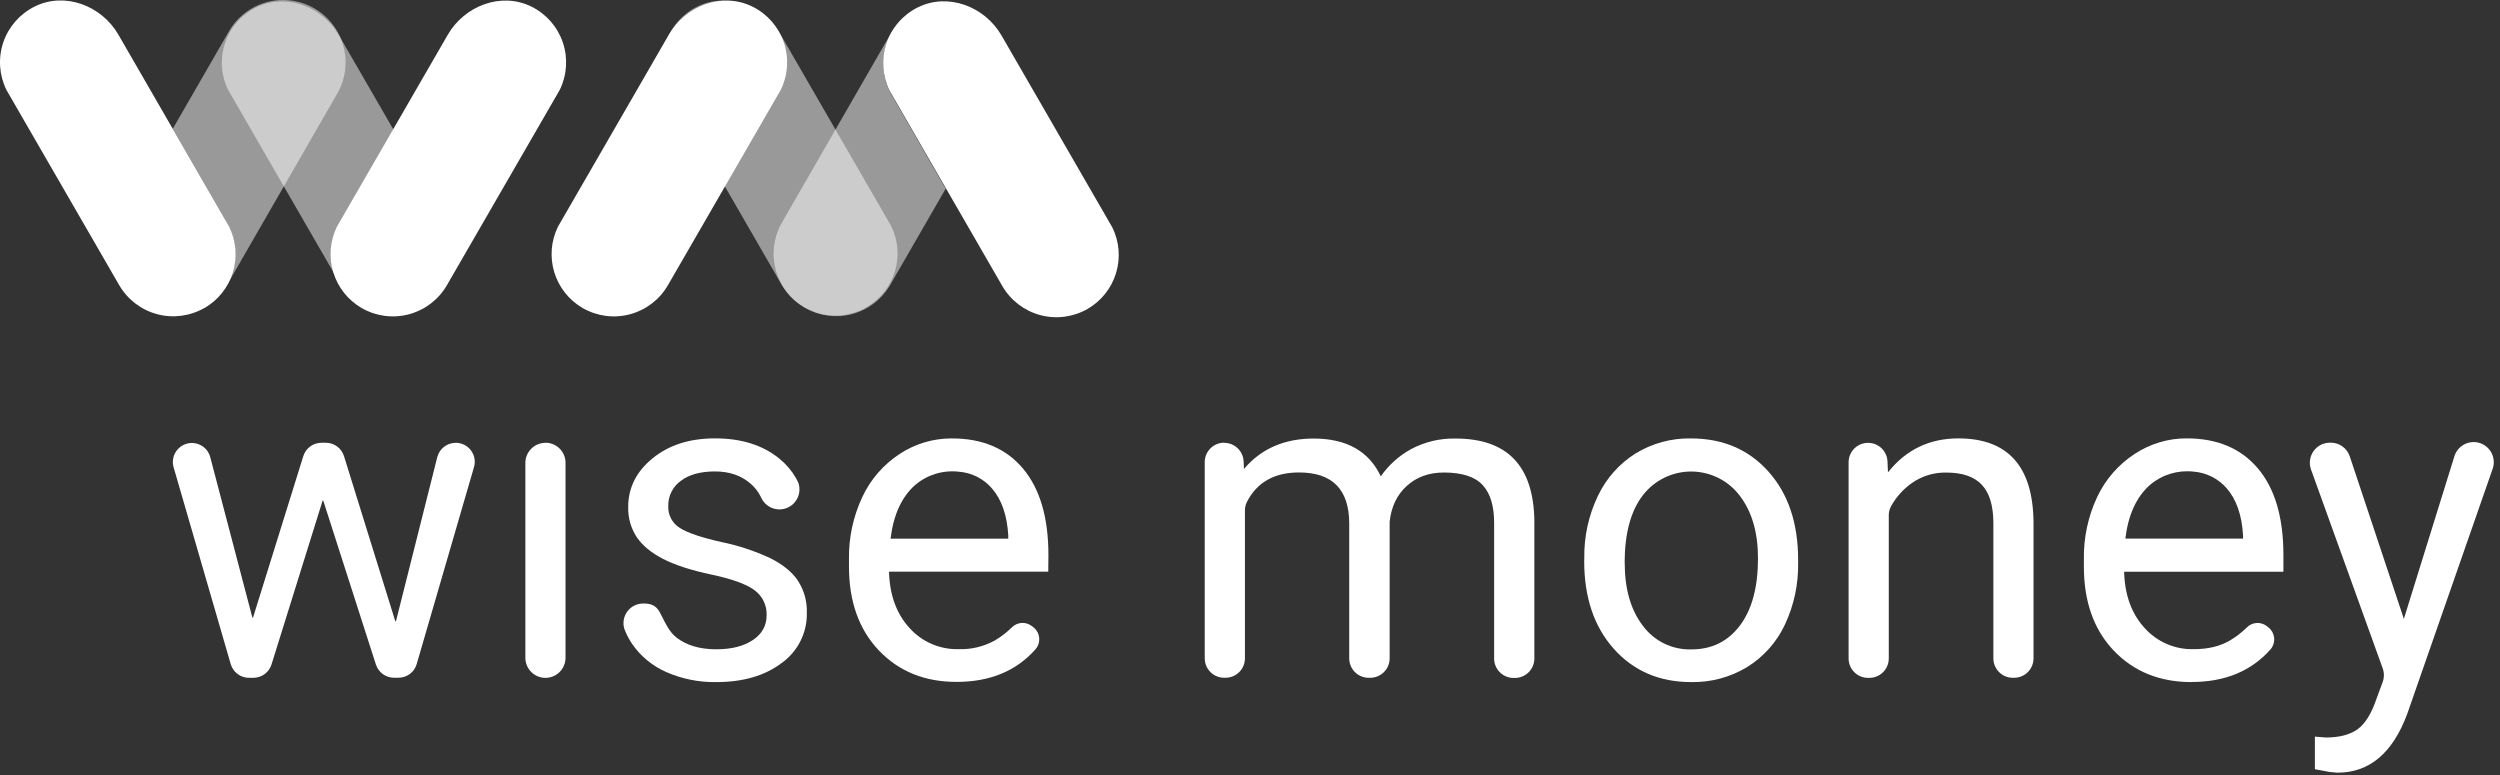<svg width="200" height="62" viewBox="0 0 200 62" fill="none" xmlns="http://www.w3.org/2000/svg">
<rect x="0" y="0" width="200" height="62" fill="#333333" stroke="none"/>
<path d="M97.937 35.428C98.338 35.427 98.723 35.582 99.012 35.859C99.302 36.136 99.473 36.514 99.49 36.914L99.515 37.518C100.893 35.895 102.752 35.084 105.093 35.084C107.723 35.084 109.513 36.092 110.463 38.108C111.095 37.198 111.931 36.449 112.904 35.919C113.998 35.341 115.221 35.054 116.458 35.084C120.582 35.084 122.679 37.268 122.748 41.636V52.683C122.748 53.094 122.584 53.489 122.293 53.78C122.002 54.072 121.607 54.235 121.195 54.235H121.082C120.671 54.235 120.276 54.072 119.985 53.78C119.693 53.489 119.53 53.094 119.53 52.683V41.814C119.53 40.47 119.223 39.465 118.608 38.8C117.993 38.136 116.962 37.802 115.514 37.801C114.323 37.801 113.333 38.157 112.545 38.87C111.757 39.583 111.299 40.542 111.171 41.746V52.669C111.171 53.081 111.008 53.476 110.716 53.767C110.425 54.058 110.03 54.222 109.618 54.222H109.49C109.079 54.222 108.684 54.058 108.393 53.767C108.101 53.476 107.938 53.081 107.938 52.669V41.9C107.938 39.163 106.599 37.796 103.92 37.797C101.949 37.797 100.559 38.583 99.752 40.155C99.645 40.374 99.591 40.616 99.595 40.86V52.667C99.595 53.079 99.431 53.474 99.14 53.765C98.849 54.056 98.454 54.22 98.042 54.22H97.931C97.52 54.22 97.125 54.056 96.834 53.765C96.542 53.474 96.379 53.079 96.379 52.667V36.968C96.379 36.557 96.542 36.162 96.834 35.871C97.125 35.579 97.52 35.416 97.931 35.416" fill="white"/>
<path d="M126.744 44.648C126.716 42.93 127.087 41.229 127.829 39.68C128.49 38.278 129.54 37.096 130.852 36.272C132.182 35.461 133.714 35.046 135.271 35.074C137.832 35.074 139.902 35.961 141.482 37.733C143.061 39.506 143.851 41.862 143.851 44.801V45.026C143.88 46.727 143.521 48.412 142.801 49.954C142.148 51.352 141.104 52.532 139.795 53.35C138.444 54.175 136.885 54.597 135.302 54.567C132.755 54.567 130.69 53.681 129.107 51.908C127.525 50.136 126.735 47.789 126.736 44.869L126.744 44.648ZM129.977 45.036C129.977 47.123 130.46 48.797 131.427 50.059C131.873 50.664 132.459 51.153 133.135 51.483C133.811 51.813 134.556 51.974 135.308 51.953C136.942 51.953 138.24 51.312 139.201 50.032C140.163 48.751 140.642 46.958 140.639 44.654C140.639 42.593 140.15 40.922 139.17 39.641C138.716 39.046 138.132 38.564 137.462 38.231C136.792 37.899 136.055 37.724 135.307 37.722C134.559 37.719 133.82 37.889 133.148 38.217C132.476 38.546 131.888 39.024 131.431 39.616C130.459 40.877 129.972 42.684 129.971 45.038" fill="white"/>
<path d="M149.446 35.428C149.847 35.427 150.232 35.581 150.521 35.858C150.81 36.135 150.981 36.512 150.999 36.912L151.038 37.789C152.473 35.978 154.349 35.072 156.666 35.072C160.639 35.072 162.645 37.315 162.682 41.801V52.669C162.682 53.081 162.519 53.476 162.227 53.767C161.936 54.058 161.541 54.222 161.13 54.222H161.023C160.611 54.222 160.216 54.058 159.925 53.767C159.634 53.476 159.47 53.081 159.47 52.669V41.781C159.459 40.424 159.148 39.422 158.539 38.775C157.929 38.128 156.983 37.805 155.699 37.805C154.719 37.787 153.758 38.079 152.953 38.639C152.272 39.121 151.705 39.748 151.296 40.475C151.167 40.705 151.1 40.964 151.102 41.226V52.677C151.102 53.089 150.938 53.483 150.647 53.775C150.356 54.066 149.961 54.229 149.549 54.229H149.441C149.029 54.229 148.634 54.066 148.343 53.775C148.052 53.483 147.888 53.089 147.888 52.677V36.98C147.888 36.568 148.052 36.173 148.343 35.882C148.634 35.591 149.029 35.428 149.441 35.428" fill="white"/>
<path d="M175.332 54.567C172.782 54.567 170.708 53.73 169.11 52.058C167.512 50.385 166.712 48.146 166.711 45.341V44.743C166.681 43.018 167.047 41.309 167.78 39.748C168.441 38.346 169.479 37.157 170.777 36.312C172.012 35.497 173.46 35.065 174.94 35.07C177.383 35.07 179.282 35.874 180.638 37.481C181.994 39.088 182.672 41.393 182.672 44.398V45.737H169.931C169.977 47.588 170.519 49.085 171.557 50.227C172.051 50.783 172.662 51.224 173.345 51.519C174.028 51.813 174.767 51.955 175.51 51.933C176.646 51.933 177.608 51.702 178.394 51.239C178.888 50.945 179.344 50.593 179.753 50.189C179.96 49.981 180.236 49.857 180.528 49.838C180.821 49.82 181.11 49.908 181.342 50.088L181.468 50.189C181.595 50.287 181.701 50.41 181.78 50.549C181.859 50.689 181.91 50.843 181.929 51.002C181.949 51.161 181.937 51.322 181.894 51.477C181.851 51.631 181.779 51.776 181.68 51.902L181.639 51.953C180.098 53.692 177.994 54.56 175.328 54.559L175.332 54.567ZM175.475 37.729C174.853 37.66 174.223 37.719 173.624 37.902C173.025 38.086 172.47 38.39 171.994 38.797C170.915 39.751 170.259 41.182 170.028 43.089H179.446V42.847C179.353 41.213 178.912 39.947 178.125 39.051C177.45 38.279 176.498 37.804 175.475 37.729Z" fill="white"/>
<path d="M196.338 36.545C196.395 36.341 196.491 36.151 196.621 35.984C196.752 35.817 196.914 35.678 197.098 35.574C197.282 35.469 197.485 35.403 197.695 35.377C197.905 35.351 198.118 35.367 198.322 35.423C198.526 35.48 198.716 35.576 198.883 35.707C199.05 35.837 199.189 35.999 199.293 36.183C199.398 36.367 199.464 36.57 199.49 36.78C199.516 36.99 199.5 37.203 199.444 37.407C199.43 37.456 199.414 37.504 199.397 37.551L192.575 57.121C191.411 60.249 189.552 61.814 186.998 61.814L186.388 61.761L185.191 61.536V58.93L186.058 59C187.146 59 187.995 58.78 188.604 58.34C189.214 57.9 189.716 57.094 190.111 55.922L190.613 54.563C190.743 54.206 190.743 53.815 190.613 53.459L184.882 37.562C184.811 37.364 184.779 37.153 184.79 36.942C184.8 36.731 184.852 36.525 184.942 36.334C185.032 36.143 185.159 35.971 185.315 35.83C185.471 35.688 185.654 35.578 185.853 35.507C186.025 35.446 186.206 35.415 186.388 35.414H186.456C186.793 35.413 187.122 35.518 187.396 35.715C187.669 35.911 187.874 36.189 187.982 36.508L192.309 49.511L196.338 36.545Z" fill="white"/>
<path d="M36.455 35.427C36.116 35.427 35.787 35.54 35.52 35.748C35.253 35.956 35.063 36.248 34.98 36.576L31.68 49.688C31.677 49.695 31.671 49.702 31.664 49.705C31.656 49.709 31.648 49.71 31.64 49.707C31.635 49.706 31.631 49.704 31.627 49.7C31.624 49.697 31.621 49.692 31.62 49.688L27.52 36.491C27.423 36.181 27.23 35.909 26.969 35.717C26.707 35.524 26.391 35.421 26.066 35.421H25.716C25.392 35.421 25.077 35.525 24.816 35.717C24.555 35.909 24.362 36.179 24.265 36.489L20.247 49.389C20.247 49.393 20.245 49.397 20.242 49.4C20.24 49.404 20.237 49.407 20.233 49.409C20.23 49.411 20.226 49.412 20.221 49.413C20.217 49.413 20.213 49.413 20.209 49.412C20.203 49.411 20.198 49.408 20.194 49.404C20.189 49.4 20.186 49.395 20.185 49.389L16.816 36.555C16.709 36.166 16.451 35.836 16.099 35.637C15.748 35.438 15.332 35.387 14.944 35.495C14.555 35.603 14.225 35.861 14.026 36.212C13.827 36.563 13.776 36.979 13.884 37.368L18.458 53.129C18.55 53.446 18.743 53.724 19.008 53.922C19.272 54.12 19.593 54.226 19.923 54.225H20.269C20.593 54.225 20.909 54.121 21.17 53.929C21.431 53.737 21.624 53.467 21.721 53.158L25.804 40.067C25.805 40.063 25.807 40.059 25.81 40.056C25.812 40.053 25.816 40.05 25.82 40.048C25.823 40.046 25.828 40.044 25.832 40.044C25.836 40.044 25.84 40.045 25.845 40.046C25.849 40.048 25.854 40.051 25.857 40.055C25.861 40.058 25.864 40.063 25.866 40.067L30.073 53.163C30.172 53.47 30.365 53.738 30.625 53.928C30.885 54.117 31.199 54.219 31.521 54.219H31.876C32.205 54.219 32.526 54.113 32.789 53.915C33.052 53.718 33.244 53.441 33.336 53.125L37.92 37.368C37.976 37.176 37.993 36.975 37.971 36.777C37.95 36.578 37.889 36.386 37.792 36.211C37.696 36.036 37.566 35.881 37.41 35.757C37.254 35.632 37.075 35.539 36.883 35.483C36.745 35.443 36.602 35.423 36.459 35.423" fill="white"/>
<path d="M43.635 35.427C43.209 35.427 42.8 35.597 42.499 35.898C42.198 36.199 42.029 36.608 42.029 37.034V52.622C42.029 53.048 42.198 53.457 42.499 53.759C42.8 54.06 43.209 54.229 43.635 54.229C44.062 54.229 44.47 54.06 44.772 53.759C45.073 53.457 45.242 53.048 45.242 52.622V37.025C45.242 36.599 45.073 36.19 44.772 35.888C44.47 35.587 44.062 35.418 43.635 35.418" fill="white"/>
<path d="M63.829 46.443C63.349 45.743 62.609 45.145 61.611 44.648C60.366 44.069 59.057 43.637 57.712 43.363C56.105 43.002 54.995 42.626 54.383 42.233C54.087 42.05 53.845 41.79 53.683 41.481C53.521 41.172 53.444 40.825 53.461 40.477C53.453 40.089 53.539 39.705 53.711 39.357C53.883 39.009 54.137 38.708 54.451 38.48C55.112 37.97 56.028 37.715 57.199 37.715C58.337 37.715 59.277 38.034 60.021 38.67C60.382 38.971 60.673 39.345 60.875 39.769C60.875 39.769 60.885 39.784 60.889 39.794C61.056 40.176 61.366 40.477 61.752 40.634C62.139 40.791 62.571 40.791 62.958 40.634C63.344 40.477 63.654 40.175 63.821 39.793C63.989 39.411 64 38.979 63.854 38.589C63.796 38.468 63.738 38.348 63.67 38.232C63.336 37.657 62.903 37.148 62.391 36.726C61.062 35.621 59.331 35.069 57.199 35.07C55.172 35.07 53.506 35.603 52.202 36.669C50.898 37.736 50.249 39.038 50.257 40.578C50.236 41.428 50.475 42.265 50.942 42.975C51.4 43.649 52.107 44.231 53.063 44.721C54.02 45.212 55.313 45.629 56.945 45.973C58.568 46.318 59.702 46.729 60.349 47.208C60.668 47.437 60.924 47.742 61.095 48.096C61.266 48.449 61.347 48.84 61.329 49.232C61.329 50.055 60.961 50.713 60.225 51.206C59.489 51.699 58.513 51.944 57.296 51.943C55.975 51.943 54.912 51.627 54.108 50.996C53.543 50.553 53.242 49.872 52.955 49.313C52.937 49.278 52.918 49.245 52.901 49.214C52.862 49.129 52.821 49.045 52.774 48.964C52.446 48.382 52.01 48.281 51.468 48.281C51.22 48.278 50.975 48.334 50.753 48.444C50.53 48.553 50.337 48.715 50.189 48.913C50.041 49.113 49.942 49.344 49.901 49.588C49.859 49.833 49.876 50.084 49.951 50.321C49.982 50.402 50.015 50.482 50.051 50.561C50.196 50.901 50.374 51.226 50.581 51.532C51.264 52.511 52.205 53.284 53.298 53.763C54.558 54.316 55.921 54.59 57.296 54.567C59.439 54.567 61.182 54.06 62.525 53.047C63.166 52.591 63.685 51.985 64.038 51.282C64.391 50.578 64.565 49.799 64.547 49.013C64.575 48.104 64.324 47.209 63.827 46.449" fill="white"/>
<path d="M83.873 44.401C83.873 41.401 83.195 39.095 81.839 37.485C80.483 35.874 78.584 35.07 76.141 35.074C74.662 35.068 73.213 35.499 71.978 36.312C70.681 37.159 69.646 38.351 68.989 39.753C68.256 41.313 67.889 43.02 67.918 44.743V45.325C67.918 48.128 68.718 50.367 70.317 52.042C71.916 53.718 73.986 54.554 76.527 54.551C79.197 54.551 81.302 53.681 82.842 51.941C82.947 51.821 83.028 51.681 83.079 51.529C83.129 51.377 83.15 51.217 83.139 51.057C83.128 50.898 83.085 50.742 83.013 50.599C82.942 50.456 82.843 50.328 82.722 50.224L82.673 50.183L82.539 50.082C82.308 49.904 82.021 49.816 81.73 49.834C81.439 49.853 81.164 49.977 80.958 50.183C80.546 50.59 80.085 50.944 79.586 51.239C78.703 51.725 77.707 51.965 76.7 51.933C75.957 51.953 75.218 51.811 74.535 51.516C73.853 51.221 73.243 50.781 72.748 50.225C71.713 49.088 71.171 47.591 71.122 45.735H83.861L83.873 44.401ZM80.659 43.095H71.244C71.477 41.187 72.132 39.756 73.208 38.802C73.685 38.396 74.239 38.092 74.838 37.909C75.436 37.725 76.066 37.666 76.688 37.735C77.712 37.807 78.666 38.281 79.341 39.055C80.129 39.953 80.57 41.218 80.663 42.853L80.659 43.095Z" fill="white"/>
<path opacity="0.5" d="M33.934 24.462C33.371 24.787 32.75 24.998 32.106 25.083C31.463 25.167 30.808 25.125 30.181 24.956C29.553 24.788 28.965 24.498 28.45 24.103C27.935 23.707 27.503 23.214 27.178 22.652L18.251 7.192C17.674 6.019 17.586 4.666 18.006 3.429C18.425 2.192 19.319 1.172 20.49 0.593C22.877 -0.589 25.787 0.519 27.118 2.827L35.896 18.017C36.447 19.139 36.552 20.428 36.189 21.625C35.826 22.821 35.023 23.835 33.942 24.462" fill="white"/>
<path opacity="0.5" d="M69.327 24.579C68.76 24.906 68.134 25.119 67.486 25.204C66.837 25.289 66.177 25.246 65.545 25.077C64.913 24.907 64.32 24.615 63.801 24.217C63.282 23.818 62.846 23.321 62.519 22.755L53.52 7.176C52.939 5.995 52.85 4.631 53.274 3.385C53.697 2.138 54.598 1.11 55.779 0.527C58.183 -0.662 61.114 0.453 62.455 2.779L71.295 18.085C71.85 19.215 71.956 20.515 71.591 21.72C71.225 22.925 70.416 23.947 69.327 24.579Z" fill="white"/>
<path opacity="0.5" d="M17.975 23.063C18.033 22.978 18.103 22.904 18.155 22.813L26.968 7.51C27.299 6.942 27.514 6.313 27.602 5.662C27.689 5.01 27.647 4.347 27.478 3.712C27.308 3.076 27.015 2.48 26.616 1.958C26.216 1.436 25.717 0.998 25.147 0.67C24.578 0.341 23.949 0.128 23.297 0.042C22.645 -0.043 21.982 0.001 21.347 0.172C20.712 0.344 20.117 0.638 19.597 1.04C19.076 1.442 18.64 1.942 18.313 2.513L13.82 10.305L18.148 17.811C18.61 18.617 18.838 19.535 18.806 20.463C18.774 21.391 18.484 22.292 17.967 23.063" fill="white"/>
<path d="M28.93 24.642C30.078 25.305 31.442 25.484 32.722 25.141C34.002 24.798 35.093 23.96 35.756 22.812L44.779 7.193C45.361 6.009 45.45 4.642 45.025 3.392C44.601 2.143 43.697 1.113 42.514 0.529C40.103 -0.665 37.165 0.455 35.82 2.784L26.957 18.131C26.4 19.265 26.294 20.567 26.66 21.776C27.027 22.985 27.838 24.009 28.93 24.642Z" fill="white"/>
<path d="M46.611 24.642C47.758 25.305 49.122 25.484 50.402 25.141C51.682 24.798 52.774 23.96 53.436 22.812L62.459 7.193C63.041 6.009 63.13 4.643 62.706 3.393C62.281 2.144 61.379 1.114 60.196 0.529C57.783 -0.665 54.847 0.455 53.502 2.784L44.639 18.131C44.081 19.265 43.975 20.567 44.341 21.776C44.707 22.984 45.518 24.009 46.611 24.642Z" fill="white"/>
<path opacity="0.5" d="M71.503 2.336C71.444 2.423 71.373 2.495 71.32 2.586L62.505 17.889C61.876 19.035 61.72 20.382 62.072 21.641C62.424 22.901 63.255 23.972 64.388 24.625C65.52 25.279 66.864 25.463 68.13 25.138C69.397 24.813 70.485 24.005 71.163 22.886L75.654 15.094L71.326 7.587C70.864 6.782 70.636 5.864 70.668 4.936C70.699 4.008 70.99 3.107 71.507 2.336" fill="white"/>
<path d="M87.013 24.709C85.865 25.371 84.501 25.551 83.22 25.208C81.94 24.865 80.848 24.028 80.185 22.881L71.168 7.256C70.585 6.071 70.496 4.704 70.92 3.453C71.344 2.203 72.248 1.172 73.431 0.587C75.844 -0.606 78.78 0.514 80.125 2.844L88.99 18.2C89.547 19.333 89.653 20.636 89.285 21.844C88.918 23.053 88.106 24.076 87.013 24.709Z" fill="white"/>
<path d="M16.364 24.631C15.217 25.294 13.854 25.476 12.574 25.135C11.294 24.794 10.201 23.959 9.537 22.813L0.512 7.19C-0.071 6.004 -0.16 4.636 0.265 3.385C0.69 2.135 1.594 1.104 2.779 0.519C5.189 -0.672 8.128 0.446 9.473 2.776L18.336 18.131C18.893 19.264 19 20.567 18.634 21.775C18.268 22.983 17.456 24.008 16.364 24.641" fill="white"/>
</svg>
